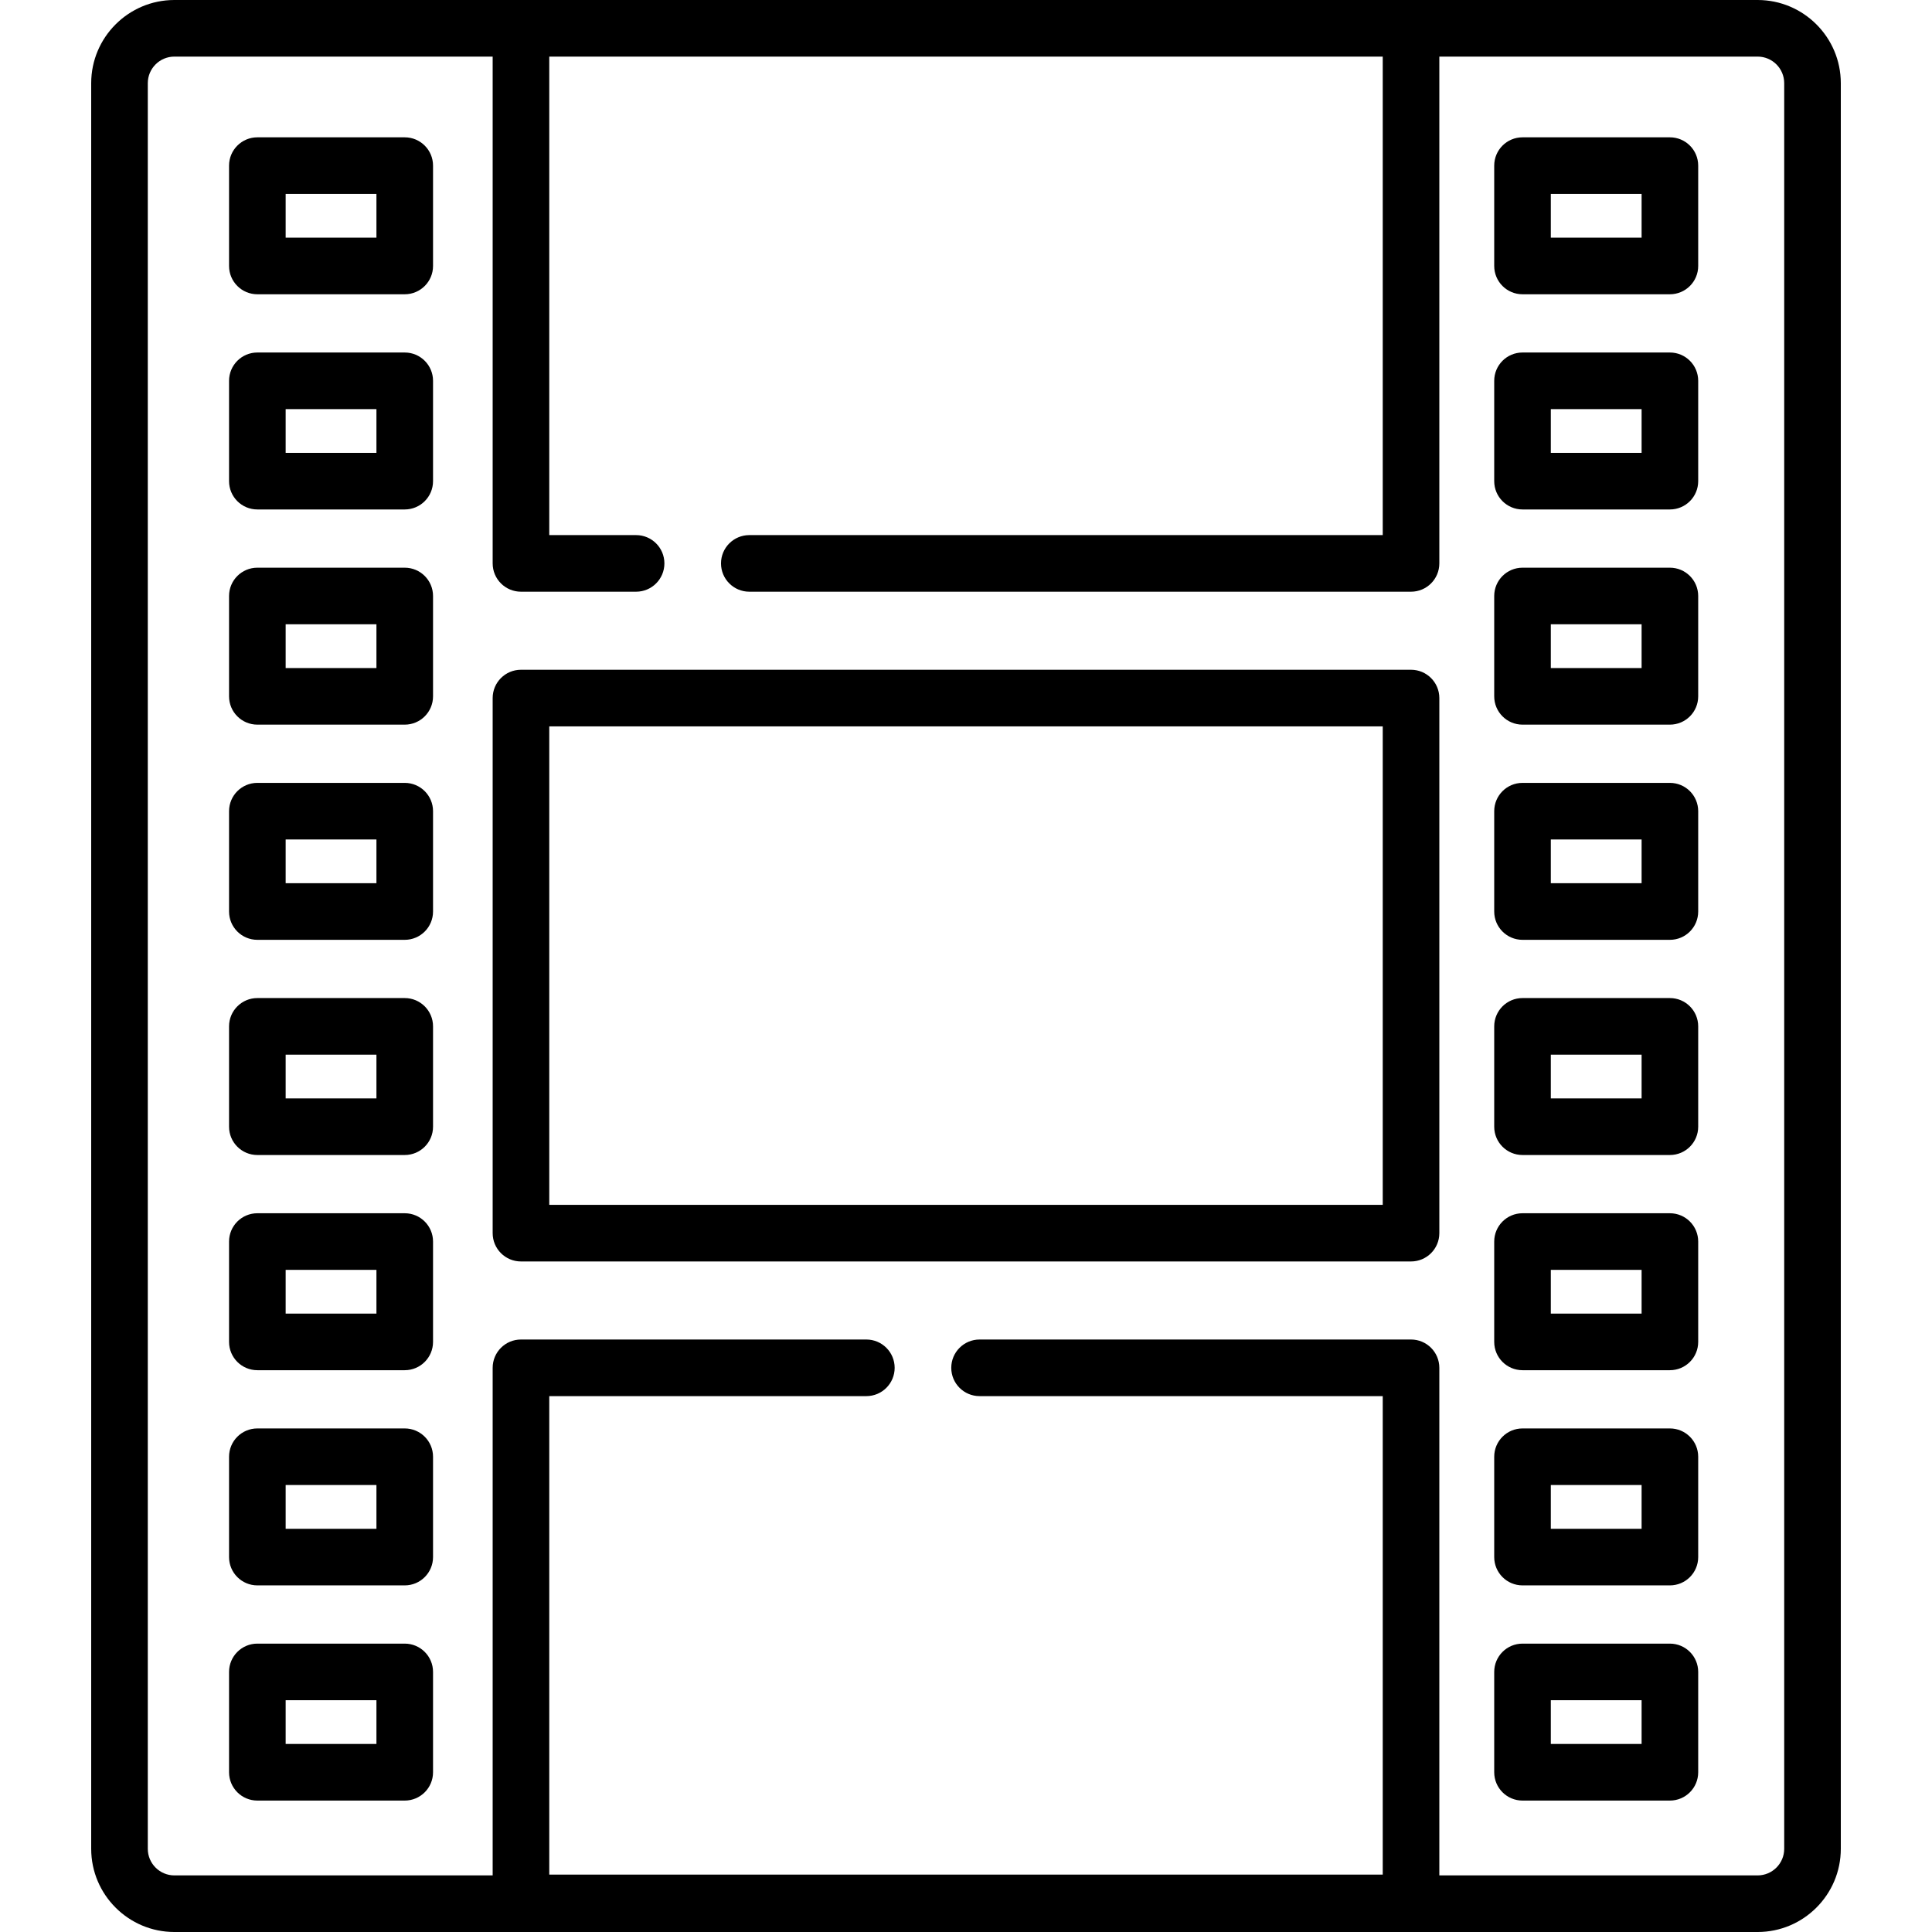 <svg id="Capa_1" enable-background="new 0 0 512 512" height="512" viewBox="0 0 512 512" width="512" xmlns="http://www.w3.org/2000/svg"><path d="m465.79 0h-419.581c-12.154 0-22.042 9.888-22.042 22.042v467.915c0 12.154 9.888 22.043 22.043 22.043h419.58c12.154 0 22.043-9.888 22.043-22.043v-467.915c0-12.154-9.888-22.042-22.043-22.042zm7.043 489.957c0 3.883-3.159 7.043-7.043 7.043h-84.352v-134.514c0-4.142-3.358-7.5-7.5-7.5h-114.344c-4.143 0-7.5 3.358-7.5 7.5s3.357 7.5 7.5 7.5h106.845v126.807h-220.878v-126.807h84.033c4.142 0 7.5-3.358 7.5-7.5s-3.358-7.5-7.5-7.5h-91.533c-4.142 0-7.5 3.358-7.5 7.5v134.514h-84.352c-3.883 0-7.042-3.159-7.042-7.043v-467.915c0-3.883 3.159-7.042 7.042-7.042h84.352v134.307c0 4.142 3.358 7.5 7.5 7.5h30.513c4.142 0 7.5-3.358 7.5-7.5s-3.358-7.5-7.5-7.5h-23.013v-126.807h220.878v126.807h-167.865c-4.142 0-7.5 3.358-7.5 7.5s3.358 7.5 7.5 7.5h175.364c4.142 0 7.5-3.358 7.5-7.5v-134.307h84.352c3.884 0 7.043 3.159 7.043 7.042z"/><path d="m373.939 177.493h-235.878c-4.142 0-7.5 3.358-7.5 7.5v141.807c0 4.142 3.358 7.5 7.5 7.5h235.878c4.142 0 7.5-3.358 7.5-7.5v-141.807c0-4.142-3.358-7.5-7.5-7.5zm-7.5 141.807h-220.878v-126.807h220.878z"/><path d="m107.259 36.391h-39.058c-4.142 0-7.5 3.358-7.5 7.5v26.594c0 4.142 3.358 7.5 7.5 7.5h39.058c4.142 0 7.5-3.358 7.5-7.5v-26.594c0-4.142-3.358-7.5-7.5-7.5zm-7.5 26.594h-24.058v-11.594h24.058z"/><path d="m107.259 93.418h-39.058c-4.142 0-7.5 3.358-7.5 7.5v26.594c0 4.142 3.358 7.5 7.5 7.5h39.058c4.142 0 7.5-3.358 7.5-7.5v-26.594c0-4.143-3.358-7.5-7.5-7.5zm-7.5 26.594h-24.058v-11.594h24.058z"/><path d="m107.259 150.444h-39.058c-4.142 0-7.5 3.358-7.5 7.5v26.594c0 4.142 3.358 7.5 7.5 7.5h39.058c4.142 0 7.5-3.358 7.5-7.5v-26.594c0-4.142-3.358-7.5-7.5-7.5zm-7.5 26.594h-24.058v-11.594h24.058z"/><path d="m107.259 207.471h-39.058c-4.142 0-7.5 3.358-7.5 7.5v26.594c0 4.142 3.358 7.5 7.5 7.5h39.058c4.142 0 7.5-3.358 7.5-7.5v-26.594c0-4.142-3.358-7.5-7.5-7.5zm-7.5 26.593h-24.058v-11.594h24.058z"/><path d="m107.259 264.497h-39.058c-4.142 0-7.5 3.358-7.5 7.5v26.594c0 4.142 3.358 7.5 7.5 7.5h39.058c4.142 0 7.5-3.358 7.5-7.5v-26.594c0-4.142-3.358-7.5-7.5-7.5zm-7.5 26.594h-24.058v-11.594h24.058z"/><path d="m107.259 321.524h-39.058c-4.142 0-7.5 3.358-7.5 7.5v26.594c0 4.142 3.358 7.5 7.5 7.5h39.058c4.142 0 7.5-3.358 7.5-7.5v-26.594c0-4.142-3.358-7.5-7.5-7.5zm-7.5 26.594h-24.058v-11.594h24.058z"/><path d="m107.259 378.55h-39.058c-4.142 0-7.5 3.358-7.5 7.5v26.594c0 4.142 3.358 7.5 7.5 7.5h39.058c4.142 0 7.5-3.358 7.5-7.5v-26.594c0-4.142-3.358-7.5-7.5-7.5zm-7.5 26.594h-24.058v-11.594h24.058z"/><path d="m107.259 435.577h-39.058c-4.142 0-7.5 3.358-7.5 7.5v26.594c0 4.142 3.358 7.5 7.5 7.5h39.058c4.142 0 7.5-3.358 7.5-7.5v-26.594c0-4.142-3.358-7.5-7.5-7.5zm-7.5 26.594h-24.058v-11.594h24.058z"/><path d="m442.54 36.391h-39.058c-4.143 0-7.5 3.358-7.5 7.5v26.594c0 4.142 3.357 7.5 7.5 7.5h39.058c4.143 0 7.5-3.358 7.5-7.5v-26.594c0-4.142-3.357-7.5-7.5-7.5zm-7.5 26.594h-24.058v-11.594h24.058z"/><path d="m442.54 93.418h-39.058c-4.143 0-7.5 3.358-7.5 7.5v26.594c0 4.142 3.357 7.5 7.5 7.5h39.058c4.143 0 7.5-3.358 7.5-7.5v-26.594c0-4.143-3.357-7.5-7.5-7.5zm-7.5 26.594h-24.058v-11.594h24.058z"/><path d="m442.54 150.444h-39.058c-4.143 0-7.5 3.358-7.5 7.5v26.594c0 4.142 3.357 7.5 7.5 7.5h39.058c4.143 0 7.5-3.358 7.5-7.5v-26.594c0-4.142-3.357-7.5-7.5-7.5zm-7.5 26.594h-24.058v-11.594h24.058z"/><path d="m442.54 207.471h-39.058c-4.143 0-7.5 3.358-7.5 7.5v26.594c0 4.142 3.357 7.5 7.5 7.5h39.058c4.143 0 7.5-3.358 7.5-7.5v-26.594c0-4.142-3.357-7.5-7.5-7.5zm-7.5 26.593h-24.058v-11.594h24.058z"/><path d="m442.54 264.497h-39.058c-4.143 0-7.5 3.358-7.5 7.5v26.594c0 4.142 3.357 7.5 7.5 7.5h39.058c4.143 0 7.5-3.358 7.5-7.5v-26.594c0-4.142-3.357-7.5-7.5-7.5zm-7.5 26.594h-24.058v-11.594h24.058z"/><path d="m442.54 321.524h-39.058c-4.143 0-7.5 3.358-7.5 7.5v26.594c0 4.142 3.357 7.5 7.5 7.5h39.058c4.143 0 7.5-3.358 7.5-7.5v-26.594c0-4.142-3.357-7.5-7.5-7.5zm-7.5 26.594h-24.058v-11.594h24.058z"/><path d="m442.54 378.55h-39.058c-4.143 0-7.5 3.358-7.5 7.5v26.594c0 4.142 3.357 7.5 7.5 7.5h39.058c4.143 0 7.5-3.358 7.5-7.5v-26.594c0-4.142-3.357-7.5-7.5-7.5zm-7.5 26.594h-24.058v-11.594h24.058z"/><path d="m442.54 435.577h-39.058c-4.143 0-7.5 3.358-7.5 7.5v26.594c0 4.142 3.357 7.5 7.5 7.5h39.058c4.143 0 7.5-3.358 7.5-7.5v-26.594c0-4.142-3.357-7.5-7.5-7.5zm-7.5 26.594h-24.058v-11.594h24.058z"/></svg>